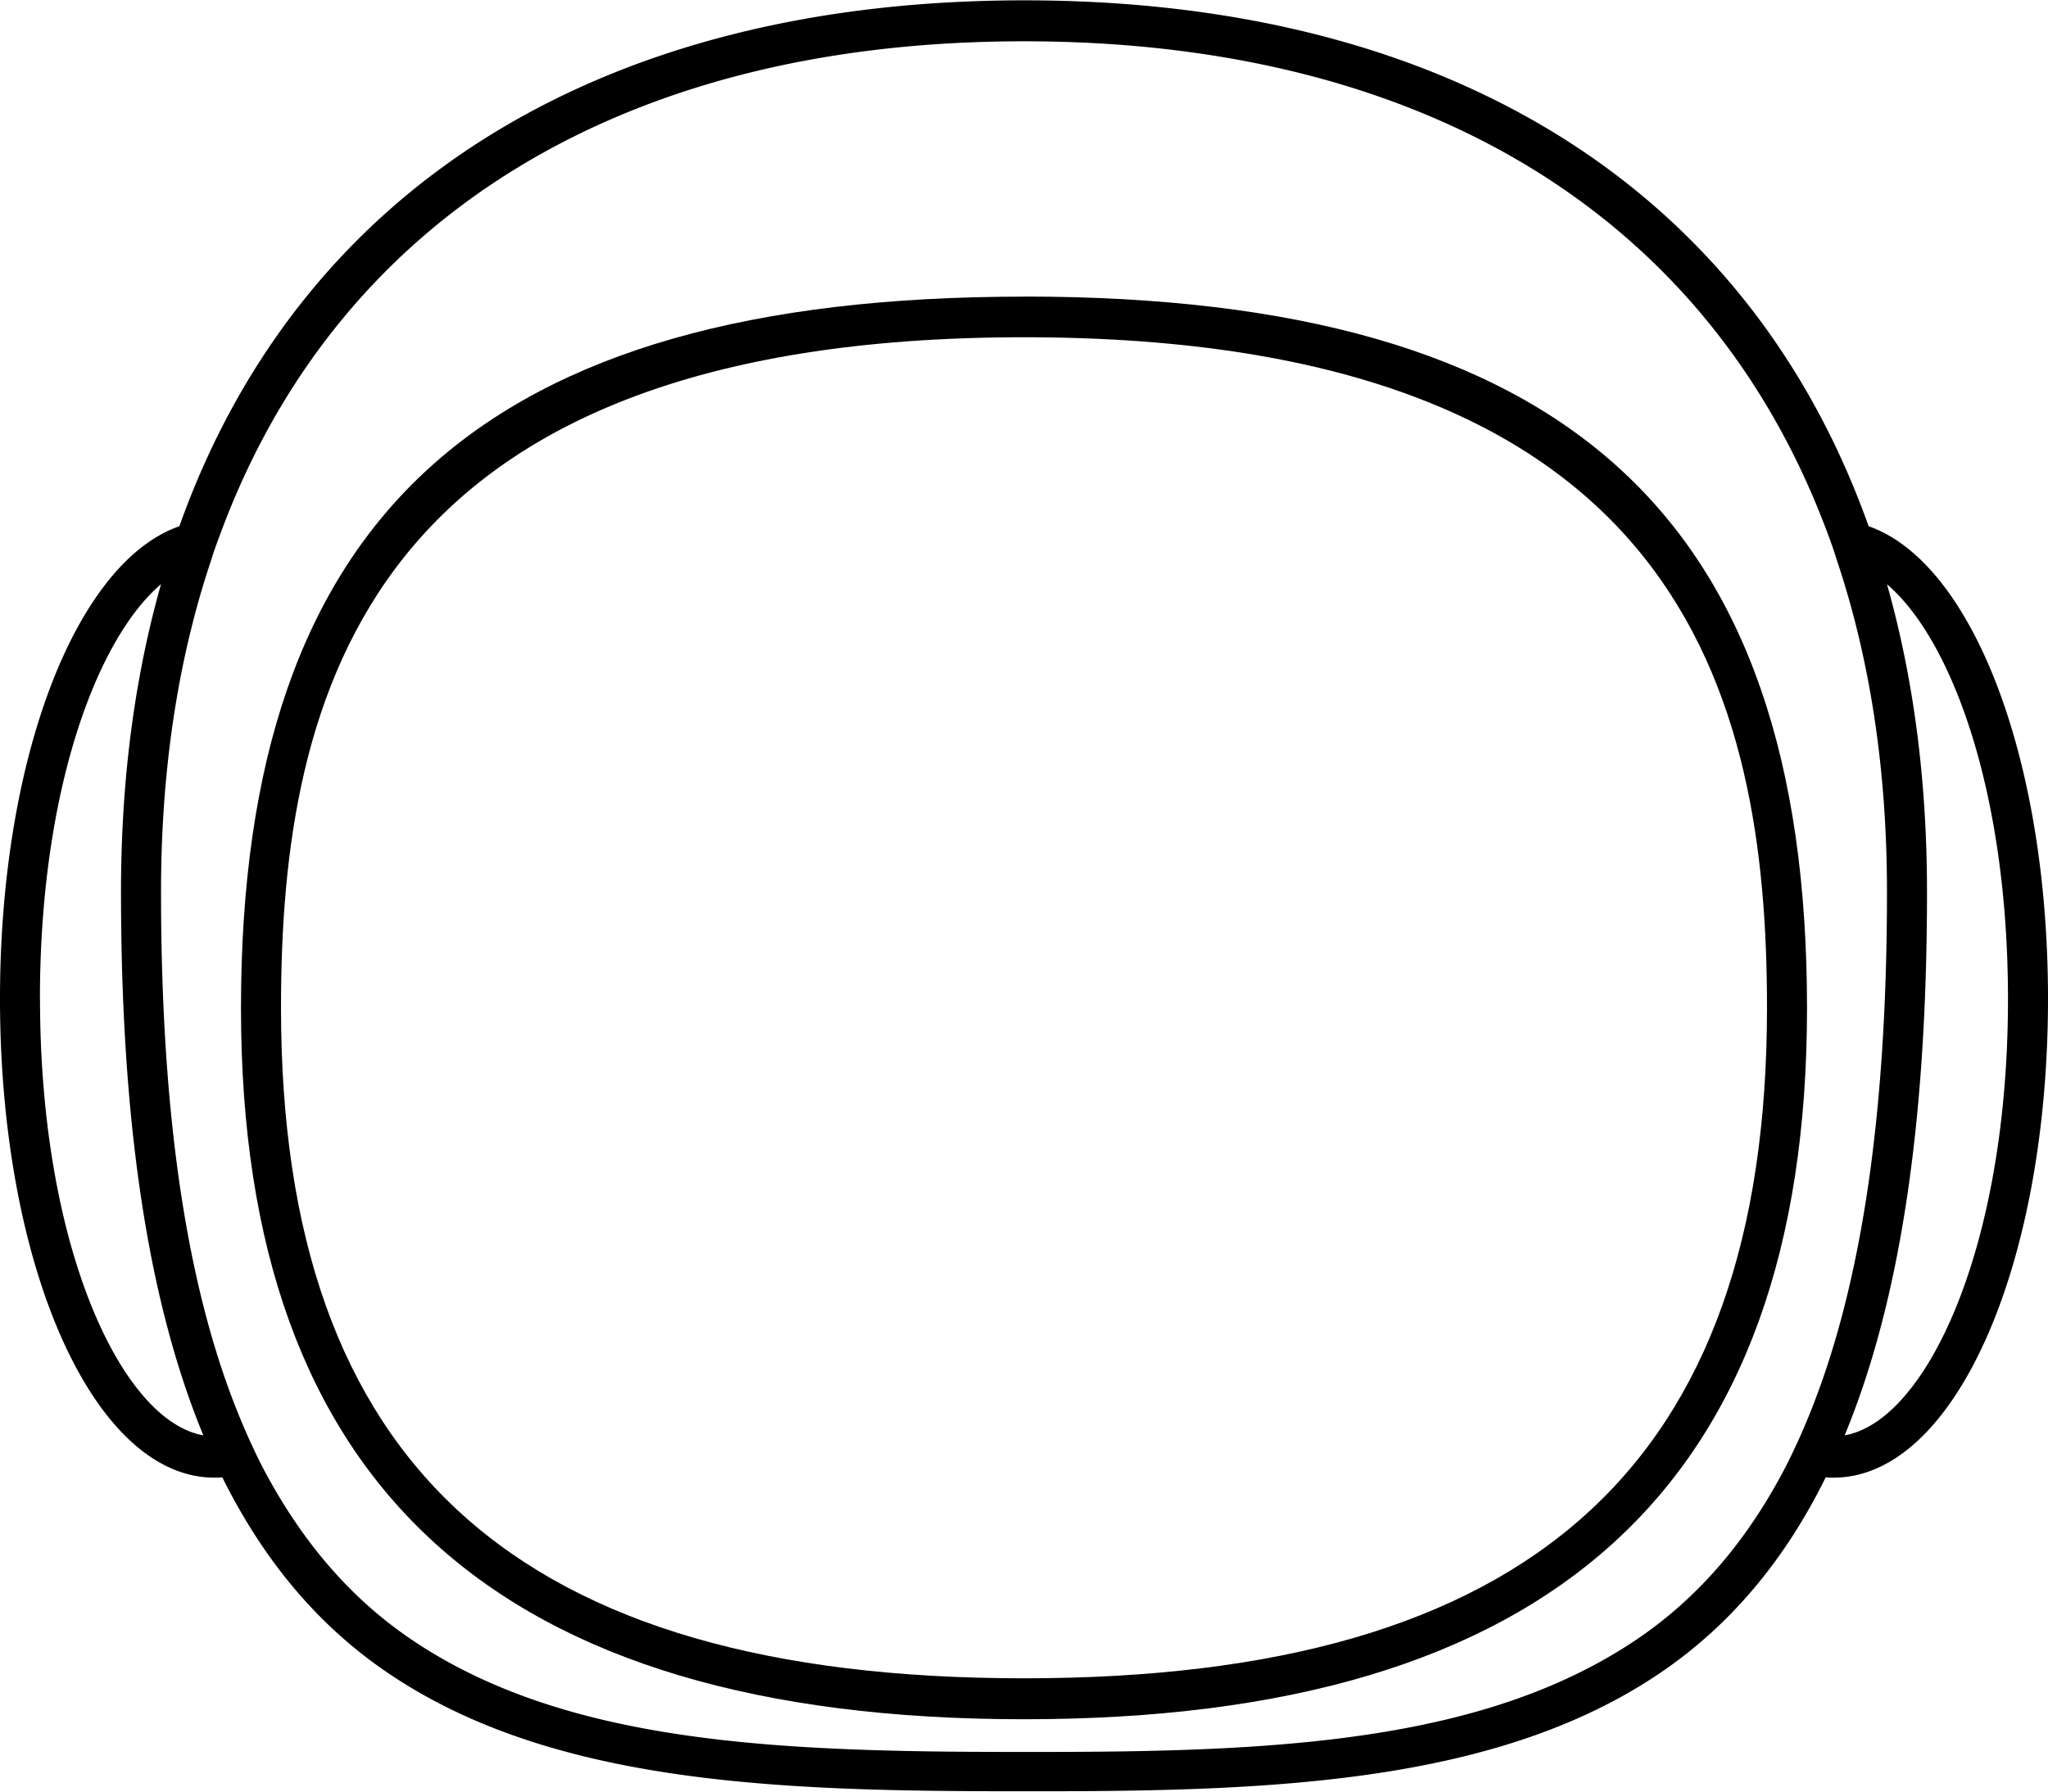 <svg xmlns="http://www.w3.org/2000/svg" viewBox="0 0 24 21"><path d="M21.898 6.168C20.5 2.242 17.016.004 12.004.004 6.988.004 3.5 2.242 2.102 6.168.895 6.59 0 8.871 0 11.707c0 3.148 1.102 5.613 2.512 5.613.031 0 .062 0 .093-.004.485.977 1.118 1.727 1.907 2.27 1.914 1.32 4.574 1.41 7.375 1.41h.332c2.77 0 5.383-.11 7.27-1.41.788-.543 1.425-1.293 1.906-2.27a.753.753 0 0 0 .093.004c1.41 0 2.512-2.465 2.512-5.613 0-2.836-.895-5.117-2.102-5.539ZM.468 11.707c0-2.422.657-4.21 1.419-4.86-.309 1.09-.469 2.294-.469 3.606 0 2.692.312 4.79.965 6.371-.946-.164-1.914-2.176-1.914-5.117Zm20.665 5.043a7.517 7.517 0 0 1-.203.434c-.442.855-1.008 1.52-1.707 2.003-1.77 1.22-4.192 1.348-6.996 1.348h-.34c-2.856 0-5.32-.11-7.11-1.348-.699-.484-1.261-1.148-1.707-2.003a7.517 7.517 0 0 1-.203-.434c-.66-1.523-.98-3.594-.98-6.297 0-1.43.199-2.723.582-3.871.05-.164.113-.324.172-.48C4.035 2.523 7.32.484 12 .484s7.965 2.04 9.36 5.618c.062.156.12.316.171.48.383 1.148.582 2.441.582 3.871 0 2.703-.32 4.77-.98 6.297Zm.484.074c.653-1.578.965-3.676.965-6.37 0-1.313-.16-2.517-.469-3.606.762.652 1.418 2.441 1.418 4.863 0 2.937-.968 4.95-1.914 5.113Zm0 0"/><path d="M12 3.477c-6.348 0-9.176 2.57-9.176 8.34 0 5.609 3 8.335 9.176 8.335s9.176-2.726 9.176-8.336c0-5.77-2.828-8.34-9.176-8.34Zm0 16.195c-5.941 0-8.707-2.496-8.707-7.86 0-3.66.988-7.859 8.707-7.859 7.719 0 8.707 4.2 8.707 7.86 0 5.363-2.766 7.859-8.707 7.859Zm0 0"/></svg>